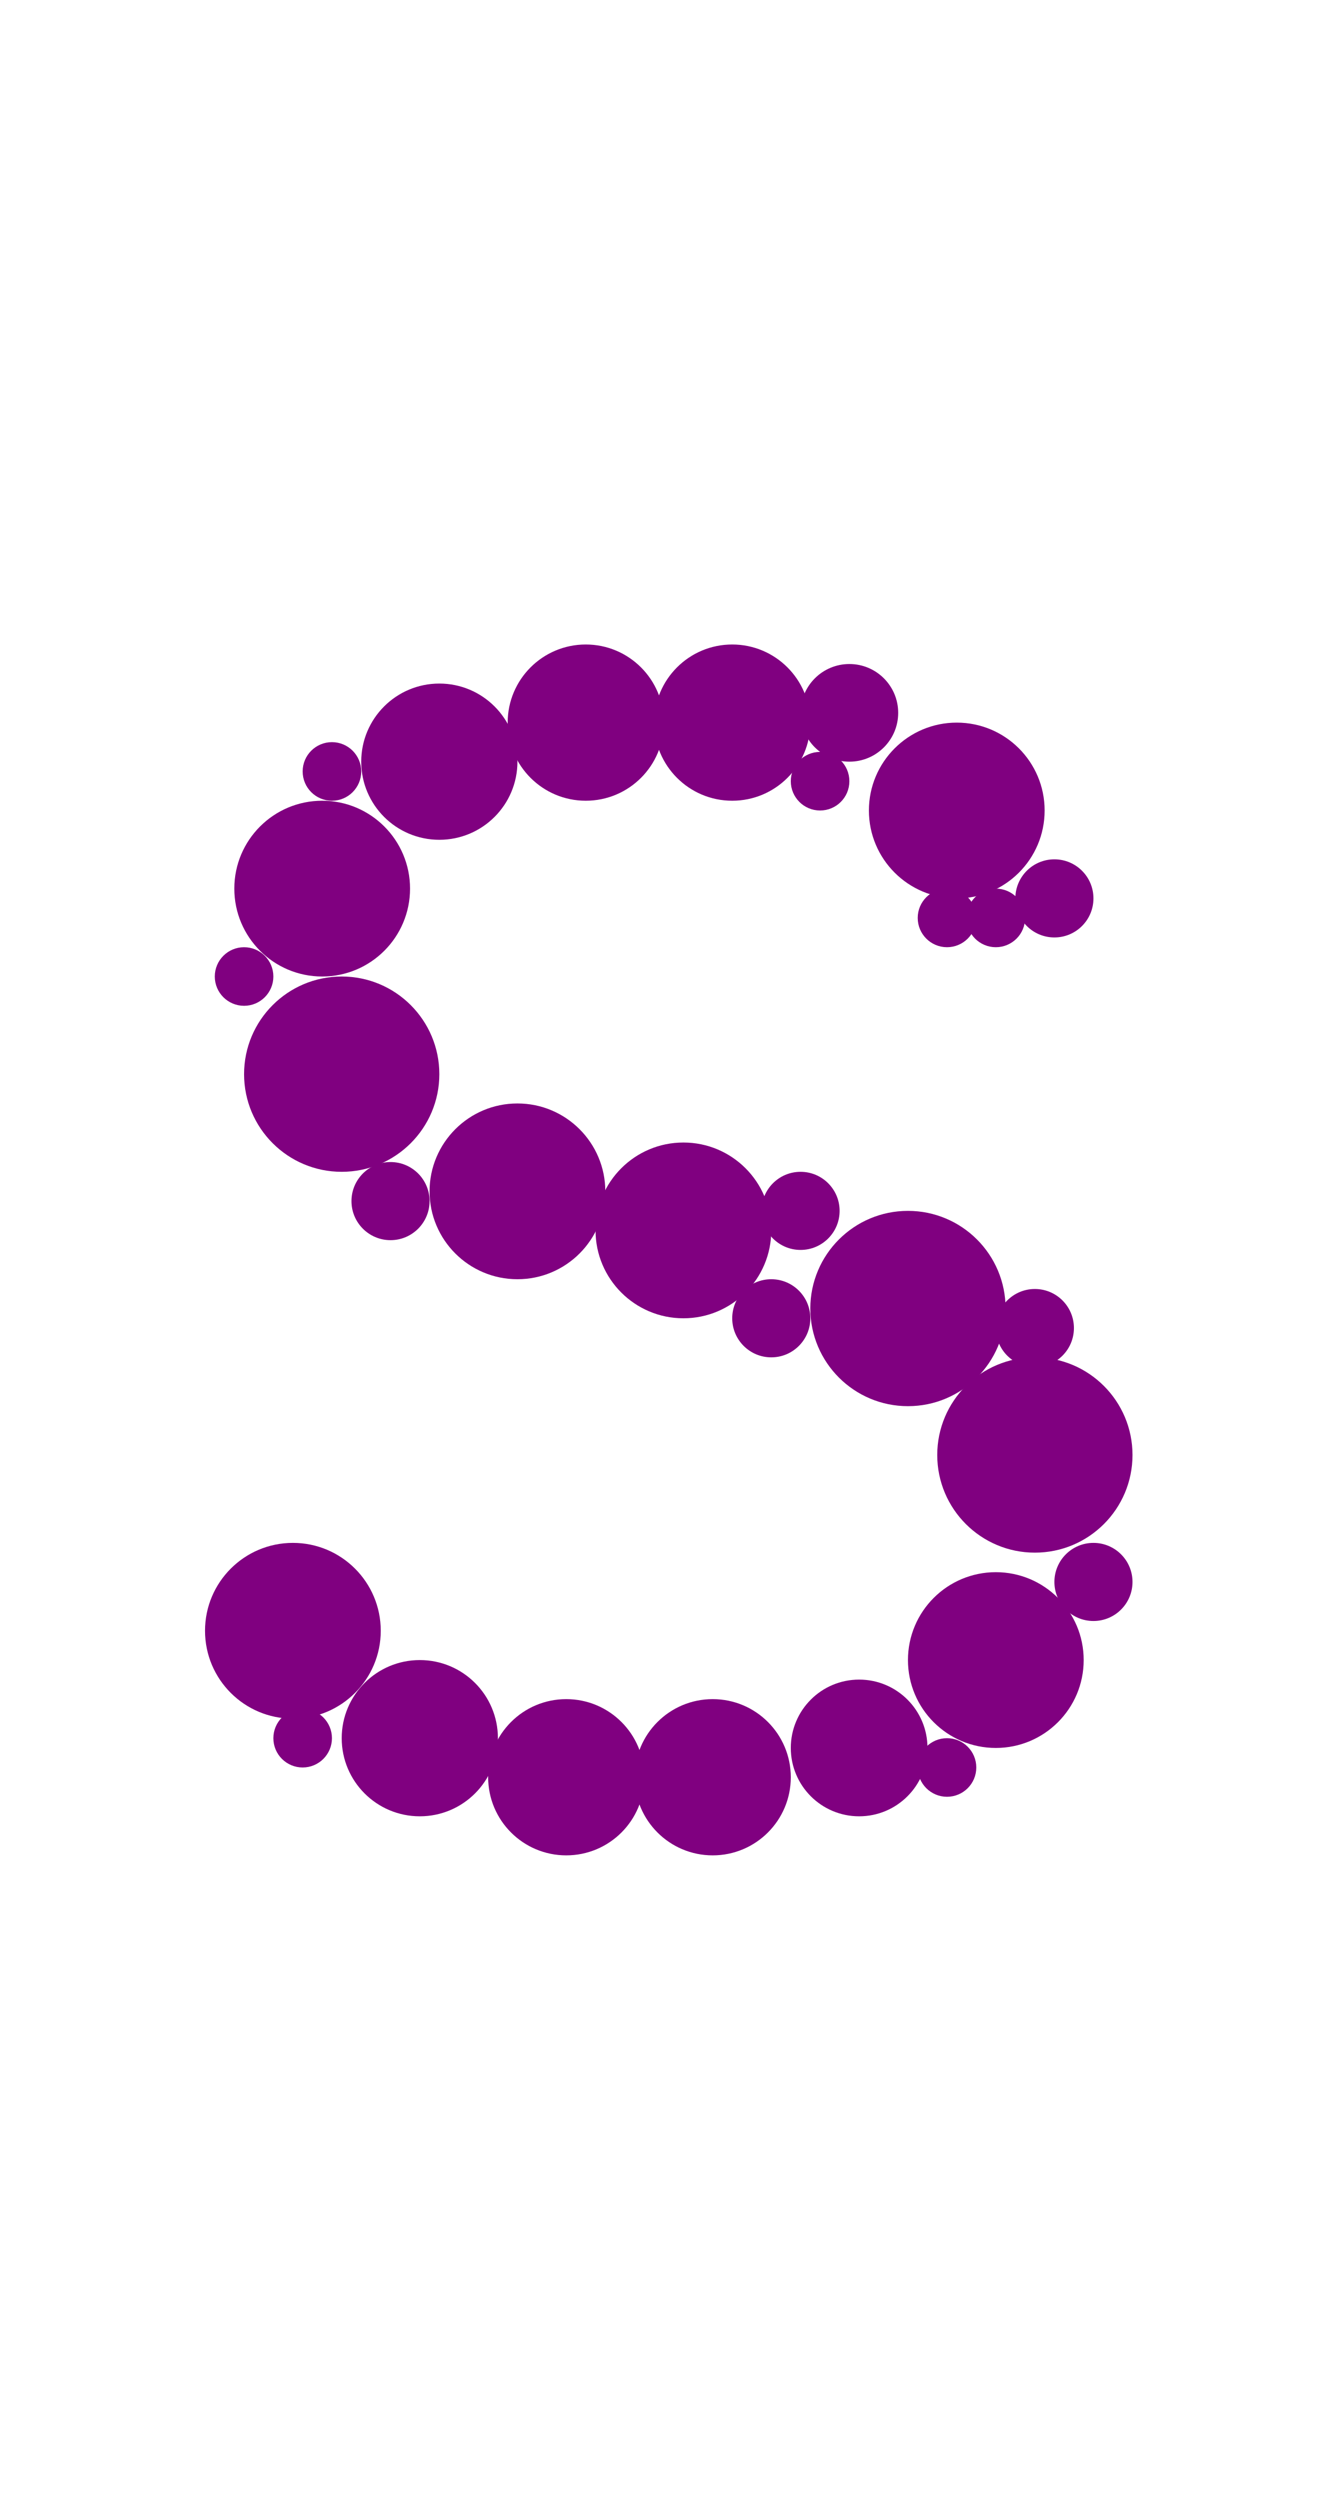 <?xml version="1.0"?>
<svg width="135" height="256">
  <circle cx="35" cy="110" r="10" fill="#800080" />
  <circle cx="93" cy="134" r="10" fill="#800080" />
  <circle cx="106" cy="149" r="10" fill="#800080" />
  <circle cx="53" cy="122" r="9" fill="#800080" />
  <circle cx="30" cy="167" r="9" fill="#800080" />
  <circle cx="33" cy="91" r="9" fill="#800080" />
  <circle cx="70" cy="126" r="9" fill="#800080" />
  <circle cx="98" cy="83" r="9" fill="#800080" />
  <circle cx="102" cy="170" r="9" fill="#800080" />
  <circle cx="45" cy="78" r="8" fill="#800080" />
  <circle cx="43" cy="178" r="8" fill="#800080" />
  <circle cx="58" cy="182" r="8" fill="#800080" />
  <circle cx="60" cy="74" r="8" fill="#800080" />
  <circle cx="73" cy="182" r="8" fill="#800080" />
  <circle cx="75" cy="74" r="8" fill="#800080" />
  <circle cx="88" cy="179" r="7" fill="#800080" />
  <circle cx="87" cy="73" r="5" fill="#800080" />
  <circle cx="108" cy="92" r="4" fill="#800080" />
  <circle cx="40" cy="123" r="4" fill="#800080" />
  <circle cx="79" cy="135" r="4" fill="#800080" />
  <circle cx="82" cy="124" r="4" fill="#800080" />
  <circle cx="106" cy="136" r="4" fill="#800080" />
  <circle cx="112" cy="162" r="4" fill="#800080" />
  <circle cx="34" cy="79" r="3" fill="#800080" />
  <circle cx="25" cy="100" r="3" fill="#800080" />
  <circle cx="31" cy="178" r="3" fill="#800080" />
  <circle cx="84" cy="80" r="3" fill="#800080" />
  <circle cx="97" cy="94" r="3" fill="#800080" />
  <circle cx="97" cy="181" r="3" fill="#800080" />
  <circle cx="102" cy="94" r="3" fill="#800080" />
</svg>
